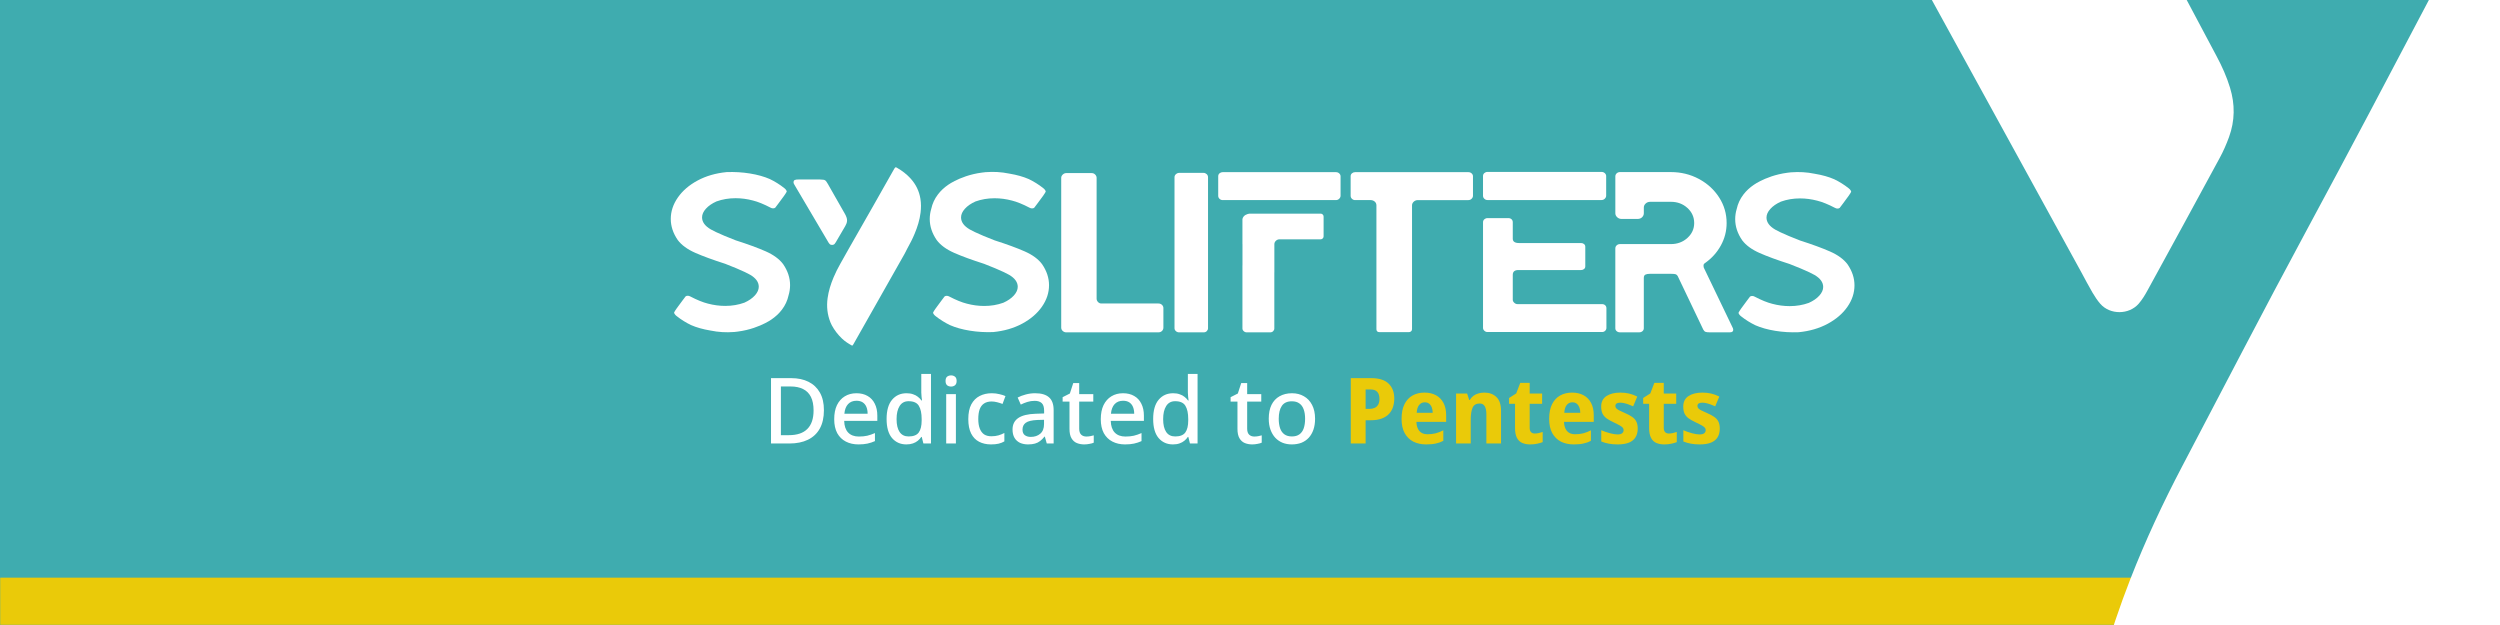 <svg width="1584" height="396" viewBox="0 0 1584 396" fill="none" xmlns="http://www.w3.org/2000/svg">
<rect x="0" y="0" width="1584" height="396" fill="#333333" stroke="none"/>
<g clip-path="url(#clip0_363_398)">
<mask id="path-1-inside-1_363_398" fill="white">
<path d="M0 0H1584V396H0V0Z"/>
</mask>
<path d="M0 0H1584V396H0V0Z" fill="#3FACAF"/>
<path d="M1584 366H0V426H1584V366Z" fill="#EACA09" mask="url(#path-1-inside-1_363_398)"/>
<path d="M1769.26 -41.953C1763.31 -81.14 1747.68 -115.953 1722.26 -146.314C1703.16 -169.134 1680.4 -187.678 1655.11 -203.247C1653.89 -204.005 1652.55 -204.9 1651.19 -205.016C1649.91 -205.133 1648.12 -204.705 1647.28 -203.83C1645.65 -202.12 1644.35 -200.001 1643.24 -197.902C1636.86 -185.967 1630.59 -173.974 1624.25 -162.039C1569.46 -58.767 1515.84 45.128 1460.33 148.031C1433.96 196.936 1408.48 246.308 1382.61 295.485C1370.47 318.597 1359.43 342.233 1349.92 366.55C1336.36 401.324 1325.98 436.933 1321.28 474.098C1315.81 517.095 1319.9 558.944 1335.15 599.588C1337.02 604.564 1339.06 609.482 1341.43 614.225C1354.3 639.921 1370.91 662.955 1390.91 683.559C1405.16 698.254 1421.87 709.606 1439.44 720.005C1440.88 719.052 1442.43 718.528 1443.13 717.458C1444.98 714.64 1446.48 711.588 1448.05 708.595C1529.1 554.707 1610.14 400.818 1691.17 246.93C1693.19 243.081 1695.03 239.155 1696.92 235.228C1699.83 229.125 1702.48 222.905 1705.61 216.918C1718.84 191.649 1731.13 165.933 1741.43 139.323C1755.09 104.063 1765.66 67.986 1770 30.258C1772.78 6.174 1772.91 -17.889 1769.26 -41.953Z" fill="white"/>
<path d="M1330.74 192.485C1336.9 199.56 1348.93 199.541 1355.13 192.368C1357.31 189.841 1359.08 186.906 1360.69 183.952C1375.99 156.02 1391.26 128.068 1406.42 100.039C1408.71 95.821 1410.66 91.37 1412.31 86.841C1416.06 76.539 1416.18 66.12 1412.95 55.585C1410.83 48.607 1407.88 42.056 1404.46 35.661C1389.69 7.982 1374.97 -19.717 1360.28 -47.435C1347.63 -71.304 1335.05 -95.232 1322.38 -119.102C1320.13 -123.358 1317.68 -127.537 1315.02 -131.542C1311.65 -136.595 1306.89 -139.842 1300.79 -140.541C1295.52 -141.144 1290.24 -141.669 1284.93 -141.708C1267.56 -141.844 1250.18 -141.766 1232.81 -141.766V-141.785C1215.92 -141.785 1199.03 -141.785 1182.14 -141.785C1178.76 -141.785 1175.36 -141.96 1172.01 -141.572C1169.19 -141.241 1166.32 -140.522 1163.69 -139.433C1159.87 -137.859 1157.71 -134.691 1157.11 -130.57C1156.54 -126.663 1156.93 -122.834 1158.74 -119.276C1160.7 -115.408 1162.78 -111.579 1164.86 -107.789C1216.19 -14.293 1267.52 79.202 1318.83 172.697C1321.14 176.935 1323.35 181.23 1325.8 185.39C1327.28 187.859 1328.85 190.327 1330.74 192.485Z" fill="white"/>
<path d="M1079.52 169.57C1079.41 169.181 1079.36 168.701 1079.36 168.122C1079.36 167.543 1079.67 167.063 1080.3 166.675C1084.55 163.681 1087.9 159.964 1090.34 155.523C1092.78 151.082 1093.99 146.352 1093.99 141.325C1093.99 135.437 1092.41 130.029 1089.25 125.101C1086.08 120.173 1081.8 116.265 1076.41 113.37C1071.01 110.475 1065.09 109.028 1058.66 109.028H1026.43C1025.6 109.028 1024.9 109.297 1024.33 109.824C1023.76 110.357 1023.48 111.008 1023.48 111.778V135.101C1023.48 136.068 1023.87 136.91 1024.65 137.634C1025.42 138.358 1026.33 138.72 1027.37 138.72H1037.64C1038.78 138.72 1039.71 138.358 1040.44 137.634C1041.16 136.91 1041.53 136.068 1041.53 135.101V131.483C1041.53 130.515 1041.92 129.673 1042.7 128.95C1043.48 128.226 1044.44 127.864 1045.58 127.864H1058.65C1062.8 127.864 1066.3 129.167 1069.16 131.772C1072.01 134.377 1073.44 137.568 1073.44 141.332C1073.44 145.003 1072.01 148.141 1069.16 150.747C1066.3 153.352 1062.8 154.655 1058.65 154.655H1026.43C1025.59 154.655 1024.89 154.924 1024.33 155.451C1023.75 155.984 1023.47 156.635 1023.47 157.405V207.959C1023.47 208.736 1023.75 209.361 1024.33 209.841C1024.9 210.328 1025.6 210.565 1026.43 210.565H1038.57C1039.4 210.565 1040.1 210.328 1040.67 209.841C1041.23 209.361 1041.52 208.729 1041.52 207.959V176.09C1041.52 175.03 1041.86 174.326 1042.54 173.991C1043.21 173.655 1044.17 173.484 1045.41 173.484H1058.64C1060.2 173.484 1061.24 173.583 1061.75 173.774C1062.27 173.971 1062.69 174.353 1063 174.932L1079.19 208.828C1079.6 209.604 1080.1 210.084 1080.67 210.275C1081.24 210.473 1082.1 210.565 1083.24 210.565H1096C1097.45 210.565 1098.18 210.032 1098.18 208.973C1098.18 208.394 1097.97 207.769 1097.56 207.091L1079.52 169.57Z" fill="white"/>
<path d="M1015.03 192.689H961.445C960.717 192.689 960.045 192.4 959.423 191.821C958.801 191.242 958.49 190.617 958.49 189.939V174.142C958.49 172.116 959.685 171.096 962.075 171.096H1001.8C1002.53 171.096 1003.15 170.879 1003.67 170.445C1004.18 170.011 1004.44 169.458 1004.44 168.78V156.313C1004.44 155.635 1004.18 155.082 1003.67 154.648C1003.14 154.214 1002.52 153.997 1001.8 153.997H962.541C959.84 153.997 958.49 153.082 958.49 151.24V140.806C958.49 140.036 958.228 139.404 957.712 138.924C957.188 138.444 956.517 138.2 955.689 138.2H942.445C941.717 138.2 941.066 138.444 940.501 138.924C939.928 139.411 939.645 140.036 939.645 140.806V207.769C939.645 208.446 939.928 209.052 940.501 209.578C941.073 210.111 941.717 210.374 942.445 210.374H1015.03C1015.86 210.374 1016.54 210.111 1017.05 209.578C1017.57 209.052 1017.83 208.446 1017.83 207.769V195.301C1017.83 194.531 1017.57 193.9 1017.05 193.42C1016.54 192.933 1015.86 192.689 1015.03 192.689Z" fill="white"/>
<path d="M942.435 126.746H1014.72C1015.54 126.746 1016.24 126.457 1016.82 125.878C1017.39 125.299 1017.67 124.667 1017.67 123.996V111.529C1017.67 110.851 1017.38 110.246 1016.82 109.719C1016.24 109.193 1015.54 108.923 1014.72 108.923H942.435C941.707 108.923 941.057 109.167 940.491 109.647C939.918 110.134 939.635 110.759 939.635 111.529V123.996C939.635 124.773 939.918 125.424 940.491 125.95C941.057 126.477 941.707 126.746 942.435 126.746Z" fill="white"/>
<path d="M762.603 109.541H747.111C746.389 109.541 745.718 109.804 745.095 110.337C744.473 110.863 744.169 111.515 744.169 112.284V207.986C744.169 208.657 744.452 209.262 745.025 209.788C745.59 210.315 746.29 210.584 747.118 210.584H762.61C763.438 210.584 764.11 210.321 764.626 209.788C765.142 209.262 765.404 208.663 765.404 207.986V112.278C765.404 111.508 765.121 110.863 764.555 110.33C763.968 109.811 763.325 109.541 762.603 109.541Z" fill="white"/>
<path d="M836.824 135.365H791.618C790.416 135.542 787.75 136.22 787.206 138.799V154.306C787.22 154.438 787.234 154.576 787.234 154.714V168.202H787.206V208.111C787.206 208.749 787.474 209.328 788.019 209.828C788.556 210.335 789.221 210.585 790.013 210.585H804.763C805.548 210.585 806.184 210.335 806.679 209.828C807.167 209.328 807.415 208.756 807.415 208.111V172.557H807.436V154.714C807.436 153.905 807.761 153.194 808.412 152.563C809.062 151.938 809.847 151.622 810.781 151.622H836.824C837.29 151.622 837.708 151.444 838.075 151.082C838.443 150.727 838.634 150.273 838.634 149.74V137.24C838.634 136.7 838.45 136.253 838.075 135.898C837.708 135.542 837.283 135.365 836.824 135.365Z" fill="white"/>
<path d="M733.987 192.295H697.804C697.005 192.295 696.312 191.986 695.711 191.361C695.11 190.736 694.813 190.045 694.813 189.275V112.693C694.813 111.923 694.516 111.233 693.915 110.607C693.314 109.982 692.571 109.673 691.673 109.673H675.523C674.724 109.673 674.003 109.989 673.352 110.607C672.701 111.233 672.383 111.93 672.383 112.693V207.552C672.383 208.414 672.709 209.138 673.352 209.71C674.003 210.289 674.724 210.572 675.523 210.572H733.987C734.885 210.572 735.635 210.283 736.228 209.71C736.83 209.131 737.127 208.414 737.127 207.552V195.17C737.127 194.4 736.83 193.729 736.228 193.157C735.635 192.584 734.885 192.295 733.987 192.295Z" fill="white"/>
<path d="M930.352 109.081H858.552C857.831 109.081 857.18 109.324 856.615 109.798C856.049 110.278 855.766 110.903 855.766 111.666V124.048C855.766 124.818 856.049 125.463 856.615 125.989C857.18 126.516 857.824 126.779 858.552 126.779H868.487C869.47 126.805 870.311 127.108 871.011 127.713C871.74 128.345 872.1 129.141 872.1 130.101V208.572C872.1 209.828 872.772 210.453 874.123 210.453H892.635C893.151 210.453 893.618 210.289 894.035 209.947C894.445 209.611 894.657 209.151 894.657 208.572V130.108C894.657 129.239 895.018 128.47 895.746 127.792C896.446 127.141 897.288 126.812 898.278 126.785H930.345C931.173 126.785 931.866 126.496 932.431 125.923C932.997 125.345 933.28 124.726 933.28 124.048V111.666C933.28 110.995 932.997 110.397 932.431 109.864C931.873 109.344 931.18 109.081 930.352 109.081Z" fill="white"/>
<path d="M846.446 109.081H774.645C773.924 109.081 773.274 109.324 772.708 109.798C772.142 110.278 771.859 110.903 771.859 111.666V124.048C771.859 124.818 772.142 125.463 772.708 125.989C773.274 126.516 773.917 126.779 774.645 126.779H846.446C847.273 126.779 847.966 126.489 848.532 125.917C849.097 125.338 849.38 124.719 849.38 124.042V111.66C849.38 110.989 849.097 110.39 848.532 109.857C847.966 109.344 847.266 109.081 846.446 109.081Z" fill="white"/>
<path d="M577.014 113.173C574.503 110.384 571.519 108.12 568.196 106.219C568.033 106.127 567.857 106.022 567.68 106.002C567.51 105.989 567.277 106.041 567.164 106.147C566.952 106.357 566.782 106.614 566.633 106.87C565.799 108.324 564.972 109.792 564.144 111.252C556.953 123.865 549.91 136.556 542.62 149.129C539.155 155.103 535.81 161.136 532.416 167.143C530.818 169.965 529.368 172.853 528.124 175.821C526.342 180.071 524.977 184.42 524.362 188.959C523.648 194.21 524.178 199.322 526.186 204.289C526.434 204.894 526.703 205.499 527.014 206.078C528.704 209.217 530.882 212.033 533.512 214.546C535.386 216.342 537.578 217.73 539.883 219C540.074 218.882 540.272 218.822 540.364 218.691C540.605 218.349 540.803 217.974 541.008 217.605C551.65 198.808 562.292 180.012 572.927 161.215C573.195 160.748 573.436 160.267 573.683 159.787C574.065 159.044 574.412 158.28 574.822 157.55C576.561 154.464 578.173 151.326 579.524 148.069C581.32 143.76 582.706 139.359 583.272 134.747C583.632 131.799 583.654 128.865 583.173 125.924C582.402 121.134 580.351 116.884 577.014 113.173Z" fill="white"/>
<path d="M525.608 154.556C526.414 155.418 527.998 155.418 528.811 154.543C529.101 154.234 529.327 153.872 529.539 153.517C531.547 150.102 533.555 146.688 535.542 143.266C535.839 142.753 536.101 142.207 536.313 141.655C536.808 140.398 536.822 139.122 536.398 137.839C536.122 136.99 535.733 136.187 535.281 135.404C533.343 132.023 531.406 128.641 529.483 125.253C527.821 122.338 526.173 119.41 524.504 116.496C524.207 115.976 523.889 115.463 523.536 114.976C523.097 114.357 522.468 113.963 521.669 113.877C520.976 113.805 520.283 113.739 519.59 113.732C517.306 113.713 515.029 113.726 512.745 113.726C510.525 113.726 508.312 113.726 506.091 113.726C505.646 113.726 505.2 113.706 504.762 113.752C504.394 113.792 504.012 113.884 503.666 114.015C503.164 114.206 502.881 114.594 502.803 115.094C502.732 115.574 502.782 116.042 503.015 116.476C503.277 116.95 503.546 117.417 503.821 117.877C510.56 129.299 517.299 140.72 524.038 152.135C524.342 152.655 524.632 153.175 524.95 153.688C525.148 153.991 525.36 154.293 525.608 154.556Z" fill="white"/>
<path d="M649.183 159.254C644.297 157.102 637.968 154.78 630.204 152.299C628.083 151.51 625.735 150.562 623.147 149.464C618.798 147.615 615.885 146.247 614.421 145.365C610.751 143.22 608.92 140.68 608.92 137.759C608.92 135.911 609.733 134.082 611.359 132.272C612.986 130.47 615.213 128.93 618.042 127.66C621.818 126.298 625.848 125.614 630.147 125.614C633.817 125.614 637.487 126.101 641.157 127.075C644.304 127.858 648.023 129.364 652.323 131.608C652.846 131.904 653.369 132.049 653.892 132.049C654.522 132.049 654.995 131.904 655.307 131.608L655.462 131.463C655.434 131.463 655.42 131.476 655.398 131.483L657.187 129.121C660.228 125.121 662.01 122.588 662.533 121.515C662.639 121.324 662.533 120.982 662.215 120.489C661.904 120.002 661.48 119.561 660.956 119.173C658.128 116.93 655.08 115.028 651.835 113.469C648.363 111.949 644.29 110.804 639.623 110.021C634.334 108.923 629.391 108.725 624.922 109.067C624.773 109.074 624.625 109.074 624.469 109.081C624.073 109.12 623.677 109.173 623.288 109.219C622.97 109.252 622.652 109.291 622.334 109.331C622.284 109.337 622.235 109.344 622.185 109.35C614.549 110.337 608.531 112.811 604.875 114.673C604.09 115.068 603.341 115.476 602.613 115.91C601.524 116.548 600.937 116.969 600.937 116.969C598.292 118.759 596.072 120.831 594.276 123.186C592.161 125.956 590.754 129.002 590.04 132.331C589.404 134.43 589.085 136.582 589.085 138.786C589.085 143.371 590.549 147.812 593.491 152.102C595.902 155.319 599.6 158.03 604.578 160.221C609.464 162.372 615.793 164.695 623.557 167.175C625.679 167.965 628.026 168.912 630.614 170.011C634.963 171.859 637.876 173.228 639.34 174.109C643.01 176.254 644.841 178.794 644.841 181.715C644.841 183.564 644.028 185.393 642.402 187.202C640.775 189.005 638.548 190.544 635.719 191.814C631.944 193.176 627.913 193.86 623.614 193.86C619.944 193.86 616.274 193.373 612.604 192.4C609.457 191.617 605.738 190.11 601.439 187.867C600.915 187.571 600.392 187.426 599.869 187.426C599.24 187.426 598.766 187.571 598.455 187.867L598.299 188.011C598.327 188.011 598.342 187.998 598.363 187.992L596.574 190.354C593.533 194.354 591.751 196.887 591.228 197.959C591.122 198.15 591.228 198.492 591.546 198.985C591.857 199.472 592.282 199.913 592.805 200.301C595.633 202.545 598.681 204.446 601.927 206.006C605.49 207.565 609.684 208.736 614.506 209.519C619.329 210.302 624.257 210.591 629.285 210.4C636.207 209.716 642.338 207.933 647.684 205.058C653.03 202.183 657.202 198.597 660.186 194.301C663.177 190.005 664.669 185.472 664.669 180.695C664.669 176.11 663.205 171.669 660.263 167.379C657.859 164.155 654.168 161.445 649.183 159.254Z" fill="white"/>
<path d="M485.09 159.221C480.204 157.069 473.876 154.747 466.112 152.266C463.99 151.477 461.643 150.53 459.055 149.431C454.706 147.582 451.792 146.214 450.329 145.332C446.659 143.187 444.827 140.648 444.827 137.726C444.827 135.878 445.641 134.049 447.267 132.239C448.893 130.437 451.121 128.897 453.949 127.627C457.725 126.265 461.756 125.581 466.055 125.581C469.725 125.581 473.395 126.068 477.065 127.042C480.211 127.825 483.931 129.331 488.23 131.575C488.753 131.871 489.277 132.016 489.8 132.016C490.429 132.016 490.903 131.871 491.214 131.575L491.37 131.43C491.341 131.43 491.327 131.443 491.306 131.45L493.095 129.088C496.136 125.088 497.917 122.555 498.441 121.482C498.547 121.291 498.441 120.949 498.122 120.456C497.811 119.969 497.387 119.528 496.864 119.14C494.035 116.897 490.988 114.995 487.742 113.436C484.178 111.877 479.985 110.706 475.163 109.923C470.34 109.14 465.411 108.85 460.384 109.041C453.461 109.725 447.331 111.508 441.985 114.383C436.639 117.258 432.467 120.844 429.483 125.14C426.492 129.437 425 133.97 425 138.746C425 143.332 426.464 147.773 429.405 152.062C431.817 155.28 435.515 157.99 440.493 160.181C445.379 162.333 451.708 164.655 459.472 167.135C461.593 167.925 463.941 168.872 466.529 169.971C470.877 171.82 473.791 173.188 475.254 174.07C478.924 176.215 480.756 178.754 480.756 181.676C480.756 183.524 479.943 185.353 478.316 187.163C476.69 188.965 474.463 190.505 471.634 191.775C467.858 193.137 463.828 193.821 459.528 193.821C455.858 193.821 452.188 193.334 448.519 192.36C445.372 191.577 441.652 190.071 437.353 187.827C436.83 187.531 436.307 187.386 435.783 187.386C435.154 187.386 434.68 187.531 434.369 187.827L434.214 187.972C434.242 187.972 434.256 187.959 434.277 187.952L432.488 190.314C429.448 194.314 427.666 196.847 427.143 197.92C427.036 198.11 427.143 198.453 427.461 198.946C427.772 199.433 428.196 199.874 428.719 200.262C431.548 202.505 434.596 204.407 437.841 205.966C441.313 207.486 445.386 208.631 450.053 209.413C455.342 210.512 460.285 210.71 464.754 210.367C464.902 210.361 465.051 210.361 465.206 210.354C465.602 210.315 465.998 210.262 466.387 210.216C466.705 210.183 467.024 210.144 467.342 210.104C467.391 210.098 467.441 210.091 467.49 210.085C475.127 209.098 481.145 206.624 484.8 204.762C485.585 204.367 486.335 203.959 487.063 203.525C488.152 202.887 488.739 202.466 488.739 202.466C491.384 200.676 493.604 198.604 495.4 196.248C497.514 193.479 498.922 190.432 499.636 187.103C500.272 185.005 500.59 182.853 500.59 180.649C500.59 176.063 499.127 171.622 496.185 167.333C493.767 164.122 490.068 161.418 485.09 159.221Z" fill="white"/>
<path d="M1170.6 167.471C1168.19 164.254 1164.49 161.543 1159.51 159.352C1154.63 157.201 1148.3 154.878 1140.54 152.398C1138.41 151.608 1136.07 150.661 1133.48 149.562C1129.13 147.714 1126.22 146.345 1124.75 145.463C1121.08 143.319 1119.25 140.779 1119.25 137.858C1119.25 136.009 1120.06 134.18 1121.69 132.371C1123.32 130.568 1125.54 129.029 1128.37 127.759C1132.15 126.397 1136.18 125.713 1140.48 125.713C1144.15 125.713 1147.82 126.199 1151.49 127.173C1154.63 127.956 1158.35 129.463 1162.65 131.706C1163.18 132.002 1163.7 132.147 1164.22 132.147C1164.85 132.147 1165.33 132.002 1165.64 131.706L1165.79 131.562C1165.76 131.562 1165.75 131.575 1165.73 131.581L1167.52 129.219C1170.56 125.219 1172.34 122.686 1172.86 121.614C1172.97 121.423 1172.86 121.081 1172.55 120.587C1172.23 120.101 1171.81 119.66 1171.29 119.272C1168.46 117.028 1165.41 115.127 1162.17 113.567C1158.69 112.048 1154.62 110.903 1149.95 110.12C1144.66 109.021 1139.72 108.824 1135.25 109.166C1135.1 109.172 1134.96 109.172 1134.8 109.179C1134.4 109.219 1134.01 109.271 1133.62 109.317C1133.3 109.35 1132.98 109.39 1132.66 109.429C1132.62 109.436 1132.57 109.442 1132.52 109.449C1124.88 110.436 1118.86 112.909 1115.21 114.771C1114.42 115.166 1113.67 115.574 1112.94 116.008C1111.85 116.646 1111.27 117.068 1111.27 117.068C1108.62 118.857 1106.4 120.93 1104.61 123.285C1102.49 126.055 1101.09 129.101 1100.37 132.43C1099.73 134.529 1099.42 136.68 1099.42 138.884C1099.42 143.47 1100.88 147.911 1103.82 152.201C1106.23 155.418 1109.93 158.128 1114.91 160.319C1119.8 162.471 1126.12 164.793 1133.89 167.274C1136.01 168.063 1138.36 169.01 1140.95 170.109C1145.29 171.958 1148.21 173.326 1149.67 174.208C1153.34 176.353 1155.17 178.892 1155.17 181.814C1155.17 183.662 1154.36 185.491 1152.73 187.301C1151.11 189.103 1148.88 190.643 1146.05 191.913C1142.27 193.275 1138.24 193.959 1133.94 193.959C1130.27 193.959 1126.6 193.472 1122.94 192.498C1119.79 191.715 1116.07 190.209 1111.77 187.965C1111.25 187.669 1110.72 187.524 1110.2 187.524C1109.57 187.524 1109.1 187.669 1108.79 187.965L1108.63 188.11C1108.66 188.11 1108.67 188.097 1108.69 188.09L1106.9 190.452C1103.86 194.452 1102.08 196.985 1101.56 198.058C1101.45 198.248 1101.56 198.591 1101.88 199.084C1102.19 199.571 1102.61 200.012 1103.14 200.4C1105.96 202.643 1109.01 204.545 1112.26 206.104C1115.82 207.663 1120.01 208.834 1124.84 209.617C1129.66 210.4 1134.59 210.69 1139.62 210.499C1146.54 209.815 1152.67 208.032 1158.01 205.157C1163.36 202.282 1167.53 198.696 1170.52 194.4C1173.51 190.103 1175 185.57 1175 180.794C1175.01 176.202 1173.54 171.761 1170.6 167.471Z" fill="white"/>
<path d="M522.034 259.888C522.034 264.528 521.164 268.414 519.424 271.546C517.684 274.678 515.171 277.037 511.884 278.622C508.636 280.207 504.711 281 500.11 281H488.51V239.588H501.328C505.543 239.588 509.197 240.361 512.29 241.908C515.383 243.455 517.781 245.736 519.482 248.752C521.183 251.729 522.034 255.441 522.034 259.888ZM515.48 260.062C515.48 256.582 514.919 253.721 513.798 251.478C512.677 249.235 511.014 247.573 508.81 246.49C506.645 245.407 504.015 244.866 500.922 244.866H494.774V275.722H499.82C505.04 275.722 508.945 274.407 511.536 271.778C514.165 269.149 515.48 265.243 515.48 260.062ZM542.647 249.158C545.392 249.158 547.751 249.738 549.723 250.898C551.695 252.019 553.203 253.643 554.247 255.77C555.33 257.897 555.871 260.41 555.871 263.31V266.674H534.875C534.952 269.883 535.784 272.339 537.369 274.04C538.993 275.741 541.255 276.592 544.155 276.592C546.166 276.592 547.944 276.418 549.491 276.07C551.076 275.683 552.7 275.123 554.363 274.388V279.492C552.816 280.188 551.231 280.71 549.607 281.058C548.022 281.406 546.127 281.58 543.923 281.58C540.907 281.58 538.239 280.981 535.919 279.782C533.599 278.583 531.782 276.805 530.467 274.446C529.191 272.049 528.553 269.11 528.553 265.63C528.553 262.111 529.133 259.134 530.293 256.698C531.492 254.262 533.135 252.406 535.223 251.13C537.35 249.815 539.824 249.158 542.647 249.158ZM542.647 253.914C540.443 253.914 538.664 254.629 537.311 256.06C535.996 257.491 535.223 259.521 534.991 262.15H549.723C549.723 260.526 549.472 259.095 548.969 257.858C548.466 256.621 547.693 255.654 546.649 254.958C545.605 254.262 544.271 253.914 542.647 253.914ZM574.273 281.58C570.522 281.58 567.487 280.227 565.167 277.52C562.885 274.813 561.745 270.792 561.745 265.456C561.745 260.081 562.905 256.021 565.225 253.276C567.545 250.531 570.599 249.158 574.389 249.158C575.974 249.158 577.347 249.371 578.507 249.796C579.705 250.183 580.73 250.724 581.581 251.42C582.47 252.116 583.224 252.889 583.843 253.74H584.191C584.113 253.199 584.017 252.425 583.901 251.42C583.785 250.376 583.727 249.448 583.727 248.636V236.92H589.875V281H585.061L584.017 276.824H583.727C583.147 277.713 582.412 278.525 581.523 279.26C580.672 279.956 579.647 280.517 578.449 280.942C577.25 281.367 575.858 281.58 574.273 281.58ZM575.723 276.534C578.739 276.534 580.865 275.703 582.103 274.04C583.34 272.339 583.959 269.806 583.959 266.442V265.514C583.959 261.841 583.359 259.037 582.161 257.104C581.001 255.171 578.835 254.204 575.665 254.204C573.151 254.204 571.257 255.229 569.981 257.278C568.705 259.289 568.067 262.053 568.067 265.572C568.067 269.091 568.705 271.797 569.981 273.692C571.257 275.587 573.171 276.534 575.723 276.534ZM605.657 249.738V281H599.509V249.738H605.657ZM602.641 237.848C603.569 237.848 604.381 238.119 605.077 238.66C605.773 239.201 606.121 240.11 606.121 241.386C606.121 242.623 605.773 243.532 605.077 244.112C604.381 244.653 603.569 244.924 602.641 244.924C601.636 244.924 600.785 244.653 600.089 244.112C599.432 243.532 599.103 242.623 599.103 241.386C599.103 240.11 599.432 239.201 600.089 238.66C600.785 238.119 601.636 237.848 602.641 237.848ZM627.898 281.58C625.037 281.58 622.523 281.019 620.358 279.898C618.193 278.777 616.511 277.037 615.312 274.678C614.113 272.281 613.514 269.245 613.514 265.572C613.514 261.705 614.152 258.573 615.428 256.176C616.743 253.779 618.502 252.019 620.706 250.898C622.949 249.738 625.501 249.158 628.362 249.158C630.102 249.158 631.726 249.351 633.234 249.738C634.781 250.086 636.057 250.492 637.062 250.956L635.206 255.944C634.123 255.519 632.963 255.151 631.726 254.842C630.527 254.533 629.387 254.378 628.304 254.378C626.371 254.378 624.766 254.803 623.49 255.654C622.253 256.466 621.325 257.703 620.706 259.366C620.126 260.99 619.836 263.039 619.836 265.514C619.836 267.873 620.145 269.864 620.764 271.488C621.383 273.112 622.291 274.349 623.49 275.2C624.727 276.012 626.255 276.418 628.072 276.418C629.812 276.418 631.339 276.225 632.654 275.838C633.969 275.451 635.206 274.949 636.366 274.33V279.666C635.245 280.323 634.027 280.807 632.712 281.116C631.397 281.425 629.793 281.58 627.898 281.58ZM655.868 249.158C659.812 249.158 662.75 250.028 664.684 251.768C666.617 253.469 667.584 256.157 667.584 259.83V281H663.234L662.016 276.65H661.784C660.894 277.771 659.966 278.699 659 279.434C658.072 280.169 656.989 280.71 655.752 281.058C654.553 281.406 653.084 281.58 651.344 281.58C649.488 281.58 647.806 281.251 646.298 280.594C644.828 279.898 643.668 278.854 642.818 277.462C641.967 276.031 641.542 274.253 641.542 272.126C641.542 268.955 642.74 266.539 645.138 264.876C647.574 263.213 651.266 262.305 656.216 262.15L661.552 261.976V260.236C661.552 257.916 661.03 256.292 659.986 255.364C658.942 254.436 657.472 253.972 655.578 253.972C653.954 253.972 652.407 254.204 650.938 254.668C649.468 255.132 648.076 255.693 646.762 256.35L644.79 251.884C646.259 251.111 647.941 250.473 649.836 249.97C651.769 249.429 653.78 249.158 655.868 249.158ZM657.318 266.094C653.76 266.249 651.286 266.848 649.894 267.892C648.54 268.897 647.864 270.328 647.864 272.184C647.864 273.808 648.347 274.987 649.314 275.722C650.319 276.457 651.576 276.824 653.084 276.824C655.52 276.824 657.53 276.147 659.116 274.794C660.701 273.441 661.494 271.411 661.494 268.704V265.978L657.318 266.094ZM688.302 276.592C689.114 276.592 689.946 276.515 690.796 276.36C691.647 276.205 692.382 276.031 693 275.838V280.478C692.343 280.787 691.454 281.039 690.332 281.232C689.211 281.464 688.09 281.58 686.968 281.58C685.267 281.58 683.701 281.29 682.27 280.71C680.878 280.13 679.757 279.125 678.906 277.694C678.056 276.263 677.63 274.272 677.63 271.72V254.436H673.28V251.652L677.862 249.332L680.008 242.72H683.778V249.738H692.71V254.436H683.778V271.604C683.778 273.305 684.184 274.562 684.996 275.374C685.847 276.186 686.949 276.592 688.302 276.592ZM711.549 249.158C714.295 249.158 716.653 249.738 718.625 250.898C720.597 252.019 722.105 253.643 723.149 255.77C724.232 257.897 724.773 260.41 724.773 263.31V266.674H703.777C703.855 269.883 704.686 272.339 706.271 274.04C707.895 275.741 710.157 276.592 713.057 276.592C715.068 276.592 716.847 276.418 718.393 276.07C719.979 275.683 721.603 275.123 723.265 274.388V279.492C721.719 280.188 720.133 280.71 718.509 281.058C716.924 281.406 715.029 281.58 712.825 281.58C709.809 281.58 707.141 280.981 704.821 279.782C702.501 278.583 700.684 276.805 699.369 274.446C698.093 272.049 697.455 269.11 697.455 265.63C697.455 262.111 698.035 259.134 699.195 256.698C700.394 254.262 702.037 252.406 704.125 251.13C706.252 249.815 708.727 249.158 711.549 249.158ZM711.549 253.914C709.345 253.914 707.567 254.629 706.213 256.06C704.899 257.491 704.125 259.521 703.893 262.15H718.625C718.625 260.526 718.374 259.095 717.871 257.858C717.369 256.621 716.595 255.654 715.551 254.958C714.507 254.262 713.173 253.914 711.549 253.914ZM743.175 281.58C739.424 281.58 736.389 280.227 734.069 277.52C731.788 274.813 730.647 270.792 730.647 265.456C730.647 260.081 731.807 256.021 734.127 253.276C736.447 250.531 739.502 249.158 743.291 249.158C744.876 249.158 746.249 249.371 747.409 249.796C748.608 250.183 749.632 250.724 750.483 251.42C751.372 252.116 752.126 252.889 752.745 253.74H753.093C753.016 253.199 752.919 252.425 752.803 251.42C752.687 250.376 752.629 249.448 752.629 248.636V236.92H758.777V281H753.963L752.919 276.824H752.629C752.049 277.713 751.314 278.525 750.425 279.26C749.574 279.956 748.55 280.517 747.351 280.942C746.152 281.367 744.76 281.58 743.175 281.58ZM744.625 276.534C747.641 276.534 749.768 275.703 751.005 274.04C752.242 272.339 752.861 269.806 752.861 266.442V265.514C752.861 261.841 752.262 259.037 751.063 257.104C749.903 255.171 747.738 254.204 744.567 254.204C742.054 254.204 740.159 255.229 738.883 257.278C737.607 259.289 736.969 262.053 736.969 265.572C736.969 269.091 737.607 271.797 738.883 273.692C740.159 275.587 742.073 276.534 744.625 276.534ZM794.73 276.592C795.542 276.592 796.373 276.515 797.224 276.36C798.075 276.205 798.809 276.031 799.428 275.838V280.478C798.771 280.787 797.881 281.039 796.76 281.232C795.639 281.464 794.517 281.58 793.396 281.58C791.695 281.58 790.129 281.29 788.698 280.71C787.306 280.13 786.185 279.125 785.334 277.694C784.483 276.263 784.058 274.272 784.058 271.72V254.436H779.708V251.652L784.29 249.332L786.436 242.72H790.206V249.738H799.138V254.436H790.206V271.604C790.206 273.305 790.612 274.562 791.424 275.374C792.275 276.186 793.377 276.592 794.73 276.592ZM833.231 265.34C833.231 267.931 832.883 270.231 832.187 272.242C831.491 274.253 830.505 275.954 829.229 277.346C827.953 278.738 826.407 279.801 824.589 280.536C822.772 281.232 820.723 281.58 818.441 281.58C816.353 281.58 814.42 281.232 812.641 280.536C810.863 279.801 809.316 278.738 808.001 277.346C806.725 275.954 805.72 274.253 804.985 272.242C804.251 270.231 803.883 267.911 803.883 265.282C803.883 261.841 804.463 258.921 805.623 256.524C806.822 254.127 808.523 252.309 810.727 251.072C812.97 249.796 815.599 249.158 818.615 249.158C821.477 249.158 823.99 249.796 826.155 251.072C828.359 252.309 830.08 254.127 831.317 256.524C832.593 258.921 833.231 261.86 833.231 265.34ZM810.205 265.34C810.205 267.66 810.495 269.671 811.075 271.372C811.655 273.035 812.564 274.311 813.801 275.2C815.039 276.089 816.624 276.534 818.557 276.534C820.491 276.534 822.076 276.089 823.313 275.2C824.551 274.311 825.459 273.035 826.039 271.372C826.619 269.671 826.909 267.66 826.909 265.34C826.909 262.943 826.6 260.932 825.981 259.308C825.401 257.684 824.493 256.447 823.255 255.596C822.057 254.707 820.471 254.262 818.499 254.262C815.599 254.262 813.492 255.229 812.177 257.162C810.863 259.095 810.205 261.821 810.205 265.34Z" fill="white"/>
<path d="M868.793 239.588C873.781 239.588 877.455 240.748 879.813 243.068C882.211 245.349 883.409 248.501 883.409 252.522C883.409 254.339 883.158 256.079 882.655 257.742C882.153 259.366 881.321 260.835 880.161 262.15C879.001 263.426 877.455 264.431 875.521 265.166C873.627 265.901 871.287 266.268 868.503 266.268H865.255V281H855.859V239.588H868.793ZM868.503 246.78H865.255V259.076H867.633C868.871 259.076 869.973 258.863 870.939 258.438C871.906 258.013 872.66 257.336 873.201 256.408C873.743 255.48 874.013 254.281 874.013 252.812C874.013 250.763 873.549 249.255 872.621 248.288C871.732 247.283 870.359 246.78 868.503 246.78ZM902.536 248.752C905.359 248.752 907.795 249.313 909.844 250.434C911.894 251.555 913.479 253.179 914.6 255.306C915.722 257.433 916.282 260.043 916.282 263.136V267.312H897.432C897.51 269.748 898.128 271.662 899.288 273.054C900.487 274.446 902.188 275.142 904.392 275.142C906.326 275.142 908.066 274.949 909.612 274.562C911.198 274.137 912.822 273.499 914.484 272.648V279.318C913.054 280.091 911.488 280.652 909.786 281C908.124 281.387 906.055 281.58 903.58 281.58C900.564 281.58 897.877 281 895.518 279.84C893.198 278.641 891.362 276.843 890.008 274.446C888.694 272.049 888.036 269.033 888.036 265.398C888.036 261.686 888.636 258.612 889.834 256.176C891.072 253.701 892.773 251.845 894.938 250.608C897.142 249.371 899.675 248.752 902.536 248.752ZM902.71 254.9C901.318 254.9 900.158 255.441 899.23 256.524C898.302 257.607 897.761 259.289 897.606 261.57H907.756C907.756 260.294 907.563 259.153 907.176 258.148C906.79 257.143 906.229 256.35 905.494 255.77C904.76 255.19 903.832 254.9 902.71 254.9ZM940.431 248.752C943.602 248.752 946.154 249.68 948.087 251.536C950.059 253.353 951.045 256.292 951.045 260.352V281H941.765V262.498C941.765 260.217 941.417 258.515 940.721 257.394C940.064 256.234 939 255.654 937.531 255.654C935.288 255.654 933.78 256.563 933.007 258.38C932.234 260.159 931.847 262.73 931.847 266.094V281H922.567V249.332H929.585L930.861 253.392H931.267C931.924 252.309 932.698 251.439 933.587 250.782C934.515 250.086 935.559 249.583 936.719 249.274C937.879 248.926 939.116 248.752 940.431 248.752ZM972.39 274.678C973.318 274.678 974.169 274.581 974.942 274.388C975.754 274.195 976.586 273.963 977.436 273.692V280.13C976.47 280.517 975.329 280.845 974.014 281.116C972.738 281.425 971.23 281.58 969.49 281.58C967.634 281.58 965.972 281.271 964.502 280.652C963.072 280.033 961.95 278.97 961.138 277.462C960.326 275.915 959.92 273.789 959.92 271.082V255.828H956.15V252.174L960.674 249.274L963.226 242.604H969.2V249.332H977.088V255.828H969.2V271.082C969.2 272.281 969.49 273.189 970.07 273.808C970.65 274.388 971.424 274.678 972.39 274.678ZM996.05 248.752C998.873 248.752 1001.31 249.313 1003.36 250.434C1005.41 251.555 1006.99 253.179 1008.11 255.306C1009.24 257.433 1009.8 260.043 1009.8 263.136V267.312H990.946C991.023 269.748 991.642 271.662 992.802 273.054C994.001 274.446 995.702 275.142 997.906 275.142C999.839 275.142 1001.58 274.949 1003.13 274.562C1004.71 274.137 1006.34 273.499 1008 272.648V279.318C1006.57 280.091 1005 280.652 1003.3 281C1001.64 281.387 999.569 281.58 997.094 281.58C994.078 281.58 991.391 281 989.032 279.84C986.712 278.641 984.875 276.843 983.522 274.446C982.207 272.049 981.55 269.033 981.55 265.398C981.55 261.686 982.149 258.612 983.348 256.176C984.585 253.701 986.287 251.845 988.452 250.608C990.656 249.371 993.189 248.752 996.05 248.752ZM996.224 254.9C994.832 254.9 993.672 255.441 992.744 256.524C991.816 257.607 991.275 259.289 991.12 261.57H1001.27C1001.27 260.294 1001.08 259.153 1000.69 258.148C1000.3 257.143 999.743 256.35 999.008 255.77C998.273 255.19 997.345 254.9 996.224 254.9ZM1037.66 271.604C1037.66 273.731 1037.19 275.548 1036.26 277.056C1035.38 278.525 1034 279.647 1032.15 280.42C1030.29 281.193 1027.89 281.58 1024.95 281.58C1022.83 281.58 1020.97 281.425 1019.39 281.116C1017.8 280.845 1016.2 280.381 1014.57 279.724V272.59C1016.35 273.363 1018.19 274.001 1020.08 274.504C1021.98 275.007 1023.56 275.258 1024.84 275.258C1026.23 275.258 1027.22 275.007 1027.8 274.504C1028.42 274.001 1028.72 273.344 1028.72 272.532C1028.72 271.991 1028.57 271.507 1028.26 271.082C1027.95 270.657 1027.33 270.173 1026.4 269.632C1025.48 269.091 1024.1 268.395 1022.29 267.544C1020.51 266.693 1019.04 265.862 1017.88 265.05C1016.76 264.199 1015.91 263.194 1015.33 262.034C1014.79 260.835 1014.51 259.347 1014.51 257.568C1014.51 254.629 1015.62 252.425 1017.82 250.956C1020.06 249.487 1023 248.752 1026.64 248.752C1028.57 248.752 1030.39 248.945 1032.09 249.332C1033.79 249.719 1035.55 250.357 1037.37 251.246L1034.76 257.452C1033.75 256.988 1032.77 256.582 1031.8 256.234C1030.83 255.886 1029.9 255.615 1029.01 255.422C1028.16 255.229 1027.35 255.132 1026.58 255.132C1025.57 255.132 1024.8 255.306 1024.26 255.654C1023.76 256.002 1023.5 256.524 1023.5 257.22C1023.5 257.723 1023.66 258.187 1023.97 258.612C1024.28 258.999 1024.88 259.443 1025.77 259.946C1026.66 260.41 1027.95 261.009 1029.65 261.744C1031.39 262.479 1032.84 263.252 1034 264.064C1035.2 264.837 1036.11 265.823 1036.73 267.022C1037.35 268.182 1037.66 269.709 1037.66 271.604ZM1057.35 274.678C1058.28 274.678 1059.13 274.581 1059.9 274.388C1060.72 274.195 1061.55 273.963 1062.4 273.692V280.13C1061.43 280.517 1060.29 280.845 1058.98 281.116C1057.7 281.425 1056.19 281.58 1054.45 281.58C1052.6 281.58 1050.93 281.271 1049.46 280.652C1048.03 280.033 1046.91 278.97 1046.1 277.462C1045.29 275.915 1044.88 273.789 1044.88 271.082V255.828H1041.11V252.174L1045.64 249.274L1048.19 242.604H1054.16V249.332H1062.05V255.828H1054.16V271.082C1054.16 272.281 1054.45 273.189 1055.03 273.808C1055.61 274.388 1056.38 274.678 1057.35 274.678ZM1089.65 271.604C1089.65 273.731 1089.19 275.548 1088.26 277.056C1087.37 278.525 1086 279.647 1084.14 280.42C1082.29 281.193 1079.89 281.58 1076.95 281.58C1074.82 281.58 1072.97 281.425 1071.38 281.116C1069.8 280.845 1068.19 280.381 1066.57 279.724V272.59C1068.35 273.363 1070.18 274.001 1072.08 274.504C1073.97 275.007 1075.56 275.258 1076.83 275.258C1078.23 275.258 1079.21 275.007 1079.79 274.504C1080.41 274.001 1080.72 273.344 1080.72 272.532C1080.72 271.991 1080.57 271.507 1080.26 271.082C1079.95 270.657 1079.33 270.173 1078.4 269.632C1077.47 269.091 1076.1 268.395 1074.28 267.544C1072.5 266.693 1071.03 265.862 1069.87 265.05C1068.75 264.199 1067.9 263.194 1067.32 262.034C1066.78 260.835 1066.51 259.347 1066.51 257.568C1066.51 254.629 1067.61 252.425 1069.82 250.956C1072.06 249.487 1075 248.752 1078.63 248.752C1080.57 248.752 1082.38 248.945 1084.08 249.332C1085.79 249.719 1087.55 250.357 1089.36 251.246L1086.75 257.452C1085.75 256.988 1084.76 256.582 1083.79 256.234C1082.83 255.886 1081.9 255.615 1081.01 255.422C1080.16 255.229 1079.35 255.132 1078.57 255.132C1077.57 255.132 1076.8 255.306 1076.25 255.654C1075.75 256.002 1075.5 256.524 1075.5 257.22C1075.5 257.723 1075.66 258.187 1075.96 258.612C1076.27 258.999 1076.87 259.443 1077.76 259.946C1078.65 260.41 1079.95 261.009 1081.65 261.744C1083.39 262.479 1084.84 263.252 1086 264.064C1087.2 264.837 1088.11 265.823 1088.72 267.022C1089.34 268.182 1089.65 269.709 1089.65 271.604Z" fill="#EACA09"/>
</g>
<defs>
<clipPath id="clip0_363_398">
<rect width="1584" height="396" fill="white"/>
</clipPath>
</defs>
</svg>
